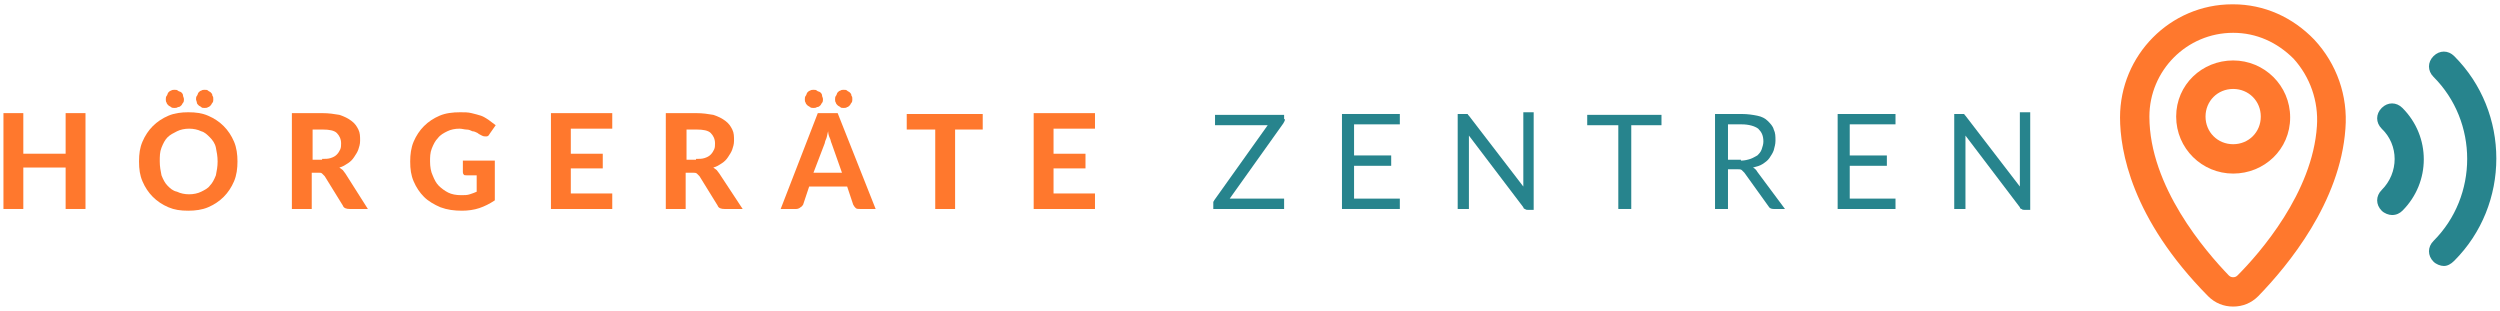 <?xml version="1.0" encoding="utf-8"?>
<!-- Generator: Adobe Illustrator 25.3.0, SVG Export Plug-In . SVG Version: 6.00 Build 0)  -->
<svg version="1.1" id="Layer_1" xmlns="http://www.w3.org/2000/svg" xmlns:xlink="http://www.w3.org/1999/xlink" x="0px" y="0px"
	 viewBox="0 0 289.5 36" style="enable-background:new 0 0 289.5 36;" xml:space="preserve">
<style type="text/css">
	.st0{fill:#FF782D;}
	.st1{fill:#27848D;}
</style>
<g>
	<g>
		<g>
			<path class="st0" d="M258.6,35.5c-1.1,0-2.1-0.4-2.9-1.2c-8.9-9-10.2-16.9-10.2-20.7c0-7.2,5.8-13.1,13-13.1c0,0,0,0,0.1,0
				c3.6,0,6.9,1.5,9.4,4.1c2.6,2.8,3.9,6.5,3.6,10.3l0,0c-0.6,8.5-6.6,15.8-10.1,19.4C260.7,35.1,259.7,35.5,258.6,35.5z M258.6,3.8
				C258.6,3.8,258.6,3.8,258.6,3.8c-5.4,0-9.7,4.4-9.7,9.7c0,8.1,6.5,15.6,9.2,18.4c0.2,0.2,0.4,0.2,0.5,0.2c0.1,0,0.3,0,0.5-0.2
				c2.6-2.6,8.7-9.6,9.2-17.3l0,0c0.2-2.9-0.8-5.7-2.7-7.8C263.7,4.9,261.3,3.8,258.6,3.8z"/>
		</g>
		<g>
			<path class="st0" d="M258.6,20.1c-3.6,0-6.6-2.9-6.6-6.6S255,7,258.6,7c3.6,0,6.6,2.9,6.6,6.6S262.2,20.1,258.6,20.1z
				 M258.6,10.3c-1.8,0-3.2,1.4-3.2,3.2s1.4,3.2,3.2,3.2s3.2-1.4,3.2-3.2S260.4,10.3,258.6,10.3z"/>
		</g>
	</g>
	<g>
		<path class="st1" d="M277,24.9c-0.4,0-0.9-0.2-1.2-0.5c-0.7-0.7-0.7-1.7,0-2.4c2-2,2-5.2,0-7.1c-0.7-0.7-0.7-1.7,0-2.4
			c0.7-0.7,1.7-0.7,2.4,0c3.3,3.3,3.3,8.6,0,11.9C277.9,24.7,277.5,24.9,277,24.9z"/>
	</g>
	<g>
		<path class="st1" d="M283,30.8c-0.4,0-0.9-0.2-1.2-0.5c-0.7-0.7-0.7-1.7,0-2.4c5.2-5.2,5.2-13.8,0-19c-0.7-0.7-0.7-1.7,0-2.4
			c0.7-0.7,1.7-0.7,2.4,0c6.5,6.5,6.5,17.2,0,23.7C283.8,30.6,283.4,30.8,283,30.8z"/>
	</g>
</g>
<g>
	<path class="st0" d="M9.9,13.1v11.1H7.6v-4.8H2.7v4.8H0.4V13.1h2.3v4.7h4.9v-4.7H9.9z"/>
	<path class="st0" d="M27.5,18.7c0,0.8-0.1,1.6-0.4,2.3c-0.3,0.7-0.7,1.3-1.2,1.8c-0.5,0.5-1.1,0.9-1.8,1.2
		c-0.7,0.3-1.5,0.4-2.3,0.4c-0.9,0-1.6-0.1-2.3-0.4c-0.7-0.3-1.3-0.7-1.8-1.2c-0.5-0.5-0.9-1.1-1.2-1.8c-0.3-0.7-0.4-1.4-0.4-2.3
		s0.1-1.6,0.4-2.3c0.3-0.7,0.7-1.3,1.2-1.8c0.5-0.5,1.1-0.9,1.8-1.2c0.7-0.3,1.5-0.4,2.3-0.4c0.9,0,1.6,0.1,2.3,0.4
		c0.7,0.3,1.3,0.7,1.8,1.2c0.5,0.5,0.9,1.1,1.2,1.8C27.4,17.1,27.5,17.9,27.5,18.7z M25.2,18.7c0-0.6-0.1-1.1-0.2-1.6
		s-0.4-0.9-0.7-1.2c-0.3-0.3-0.6-0.6-1-0.7c-0.4-0.2-0.9-0.3-1.4-0.3c-0.5,0-1,0.1-1.4,0.3c-0.4,0.2-0.8,0.4-1.1,0.7
		c-0.3,0.3-0.5,0.7-0.7,1.2c-0.2,0.5-0.2,1-0.2,1.6c0,0.6,0.1,1.1,0.2,1.6c0.2,0.5,0.4,0.9,0.7,1.2s0.6,0.6,1.1,0.7
		c0.4,0.2,0.9,0.3,1.4,0.3c0.5,0,1-0.1,1.4-0.3c0.4-0.2,0.8-0.4,1-0.7c0.3-0.3,0.5-0.7,0.7-1.2C25.1,19.8,25.2,19.3,25.2,18.7z
		 M21.3,11.5c0,0.1,0,0.3-0.1,0.4c-0.1,0.1-0.1,0.2-0.2,0.3c-0.1,0.1-0.2,0.2-0.4,0.2c-0.1,0.1-0.3,0.1-0.4,0.1
		c-0.1,0-0.3,0-0.4-0.1c-0.1-0.1-0.2-0.1-0.3-0.2c-0.1-0.1-0.2-0.2-0.2-0.3c-0.1-0.1-0.1-0.3-0.1-0.4c0-0.1,0-0.3,0.1-0.4
		c0.1-0.1,0.1-0.3,0.2-0.4c0.1-0.1,0.2-0.2,0.3-0.2c0.1-0.1,0.3-0.1,0.4-0.1c0.2,0,0.3,0,0.4,0.1c0.1,0.1,0.3,0.1,0.4,0.2
		c0.1,0.1,0.2,0.2,0.2,0.4C21.2,11.2,21.3,11.3,21.3,11.5z M24.7,11.5c0,0.1,0,0.3-0.1,0.4s-0.1,0.2-0.2,0.3
		c-0.1,0.1-0.2,0.2-0.3,0.2c-0.1,0.1-0.3,0.1-0.4,0.1c-0.2,0-0.3,0-0.4-0.1c-0.1-0.1-0.2-0.1-0.3-0.2c-0.1-0.1-0.2-0.2-0.2-0.3
		s-0.1-0.3-0.1-0.4c0-0.1,0-0.3,0.1-0.4c0.1-0.1,0.1-0.3,0.2-0.4c0.1-0.1,0.2-0.2,0.3-0.2c0.1-0.1,0.3-0.1,0.4-0.1
		c0.2,0,0.3,0,0.4,0.1c0.1,0.1,0.2,0.1,0.3,0.2c0.1,0.1,0.2,0.2,0.2,0.4C24.7,11.2,24.7,11.3,24.7,11.5z"/>
	<path class="st0" d="M42.6,24.2h-2.1c-0.4,0-0.7-0.1-0.8-0.4l-2.1-3.4c-0.1-0.1-0.2-0.2-0.3-0.3C37.2,20,37.1,20,36.9,20h-0.8v4.2
		h-2.3V13.1h3.5c0.8,0,1.4,0.1,2,0.2c0.6,0.2,1,0.4,1.4,0.7c0.4,0.3,0.6,0.6,0.8,1c0.2,0.4,0.2,0.8,0.2,1.3c0,0.4-0.1,0.7-0.2,1
		c-0.1,0.3-0.3,0.6-0.5,0.9c-0.2,0.3-0.4,0.5-0.7,0.7c-0.3,0.2-0.6,0.4-1,0.5c0.1,0.1,0.3,0.2,0.4,0.3c0.1,0.1,0.2,0.3,0.3,0.4
		L42.6,24.2z M37.3,18.4c0.4,0,0.7,0,1-0.1c0.3-0.1,0.5-0.2,0.7-0.4c0.2-0.2,0.3-0.4,0.4-0.6s0.1-0.5,0.1-0.7c0-0.5-0.2-0.9-0.5-1.2
		c-0.3-0.3-0.9-0.4-1.6-0.4h-1.2v3.5H37.3z"/>
	<path class="st0" d="M53.5,18.6h3.8v4.6c-0.6,0.4-1.2,0.7-1.8,0.9c-0.6,0.2-1.3,0.3-2,0.3c-0.9,0-1.7-0.1-2.5-0.4
		c-0.7-0.3-1.4-0.7-1.9-1.2c-0.5-0.5-0.9-1.1-1.2-1.8c-0.3-0.7-0.4-1.4-0.4-2.3c0-0.8,0.1-1.6,0.4-2.3c0.3-0.7,0.7-1.3,1.2-1.8
		c0.5-0.5,1.1-0.9,1.8-1.2c0.7-0.3,1.5-0.4,2.4-0.4c0.5,0,0.9,0,1.3,0.1c0.4,0.1,0.8,0.2,1.1,0.3c0.3,0.1,0.6,0.3,0.9,0.5
		c0.3,0.2,0.5,0.4,0.8,0.6l-0.7,1c-0.1,0.2-0.2,0.3-0.4,0.3c-0.2,0-0.3,0-0.5-0.1c-0.2-0.1-0.4-0.2-0.5-0.3
		c-0.2-0.1-0.4-0.2-0.6-0.2C54.5,15.1,54.3,15,54,15c-0.2,0-0.5-0.1-0.8-0.1c-0.5,0-1,0.1-1.4,0.3c-0.4,0.2-0.8,0.4-1.1,0.8
		c-0.3,0.3-0.5,0.7-0.7,1.2c-0.2,0.5-0.2,1-0.2,1.5c0,0.6,0.1,1.2,0.3,1.6c0.2,0.5,0.4,0.9,0.7,1.2c0.3,0.3,0.7,0.6,1.1,0.8
		c0.4,0.2,0.9,0.3,1.5,0.3c0.4,0,0.7,0,1-0.1c0.3-0.1,0.6-0.2,0.8-0.3v-1.9H54c-0.1,0-0.3,0-0.3-0.1c-0.1-0.1-0.1-0.2-0.1-0.3V18.6z
		"/>
	<path class="st0" d="M66.1,14.9v2.9h3.7v1.7h-3.7v2.9h4.8v1.8h-7.1V13.1h7.1v1.8H66.1z"/>
	<path class="st0" d="M86,24.2h-2.1c-0.4,0-0.7-0.1-0.8-0.4L81,20.4c-0.1-0.1-0.2-0.2-0.3-0.3C80.6,20,80.4,20,80.2,20h-0.8v4.2
		h-2.3V13.1h3.5c0.8,0,1.4,0.1,2,0.2c0.6,0.2,1,0.4,1.4,0.7c0.4,0.3,0.6,0.6,0.8,1c0.2,0.4,0.2,0.8,0.2,1.3c0,0.4-0.1,0.7-0.2,1
		c-0.1,0.3-0.3,0.6-0.5,0.9c-0.2,0.3-0.4,0.5-0.7,0.7c-0.3,0.2-0.6,0.4-1,0.5c0.1,0.1,0.3,0.2,0.4,0.3c0.1,0.1,0.2,0.3,0.3,0.4
		L86,24.2z M80.6,18.4c0.4,0,0.7,0,1-0.1c0.3-0.1,0.5-0.2,0.7-0.4c0.2-0.2,0.3-0.4,0.4-0.6s0.1-0.5,0.1-0.7c0-0.5-0.2-0.9-0.5-1.2
		c-0.3-0.3-0.9-0.4-1.6-0.4h-1.2v3.5H80.6z"/>
	<path class="st0" d="M101.4,24.2h-1.8c-0.2,0-0.4,0-0.5-0.1c-0.1-0.1-0.2-0.2-0.3-0.4l-0.7-2.1h-4.4l-0.7,2.1
		c-0.1,0.1-0.1,0.2-0.3,0.3c-0.1,0.1-0.3,0.2-0.5,0.2h-1.8l4.3-11.1h2.3L101.4,24.2z M95.3,11.5c0,0.1,0,0.3-0.1,0.4
		c-0.1,0.1-0.1,0.2-0.2,0.3c-0.1,0.1-0.2,0.2-0.4,0.2c-0.1,0.1-0.3,0.1-0.4,0.1c-0.1,0-0.3,0-0.4-0.1c-0.1-0.1-0.2-0.1-0.3-0.2
		c-0.1-0.1-0.2-0.2-0.2-0.3c-0.1-0.1-0.1-0.3-0.1-0.4c0-0.1,0-0.3,0.1-0.4c0.1-0.1,0.1-0.3,0.2-0.4c0.1-0.1,0.2-0.2,0.3-0.2
		c0.1-0.1,0.3-0.1,0.4-0.1c0.2,0,0.3,0,0.4,0.1c0.1,0.1,0.3,0.1,0.4,0.2c0.1,0.1,0.2,0.2,0.2,0.4C95.2,11.2,95.3,11.3,95.3,11.5z
		 M97.5,20l-1.2-3.4c-0.1-0.2-0.1-0.4-0.2-0.6c-0.1-0.2-0.2-0.5-0.2-0.8c-0.1,0.3-0.1,0.5-0.2,0.8c-0.1,0.2-0.2,0.5-0.2,0.6L94.2,20
		H97.5z M98.7,11.5c0,0.1,0,0.3-0.1,0.4c-0.1,0.1-0.1,0.2-0.2,0.3c-0.1,0.1-0.2,0.2-0.3,0.2c-0.1,0.1-0.3,0.1-0.4,0.1
		c-0.2,0-0.3,0-0.4-0.1c-0.1-0.1-0.2-0.1-0.3-0.2c-0.1-0.1-0.2-0.2-0.2-0.3c-0.1-0.1-0.1-0.3-0.1-0.4c0-0.1,0-0.3,0.1-0.4
		c0.1-0.1,0.1-0.3,0.2-0.4c0.1-0.1,0.2-0.2,0.3-0.2c0.1-0.1,0.3-0.1,0.4-0.1c0.2,0,0.3,0,0.4,0.1c0.1,0.1,0.2,0.1,0.3,0.2
		c0.1,0.1,0.2,0.2,0.2,0.4C98.7,11.2,98.7,11.3,98.7,11.5z"/>
	<path class="st0" d="M113.8,15h-3.2v9.2h-2.3V15H105v-1.8h8.8V15z"/>
	<path class="st0" d="M122,14.9v2.9h3.7v1.7H122v2.9h4.8v1.8h-7.1V13.1h7.1v1.8H122z"/>
	<path class="st1" d="M148.8,13.8c0,0.2-0.1,0.3-0.2,0.5l-6.2,8.7h6.3v1.2h-8.2v-0.6c0-0.1,0-0.2,0-0.2c0-0.1,0.1-0.1,0.1-0.2
		l6.2-8.7h-6.1v-1.2h8V13.8z"/>
	<path class="st1" d="M162.1,23l0,1.2h-6.7v-11h6.7v1.2h-5.3v3.6h4.3v1.2h-4.3V23H162.1z"/>
	<path class="st1" d="M177.6,13.3v11h-0.7c-0.1,0-0.2,0-0.3-0.1c-0.1,0-0.2-0.1-0.2-0.2l-6.3-8.3c0,0.1,0,0.3,0,0.4
		c0,0.1,0,0.2,0,0.3v7.8h-1.3v-11h0.8c0.1,0,0.1,0,0.2,0c0,0,0.1,0,0.1,0c0,0,0.1,0,0.1,0.1c0,0,0.1,0.1,0.1,0.1l6.3,8.2
		c0-0.1,0-0.3,0-0.4c0-0.1,0-0.2,0-0.4v-7.8H177.6z"/>
	<path class="st1" d="M192.4,14.5h-3.5v9.7h-1.5v-9.7h-3.6v-1.2h8.6V14.5z"/>
	<path class="st1" d="M206.7,24.2h-1.3c-0.3,0-0.5-0.1-0.6-0.3l-2.8-3.9c-0.1-0.1-0.2-0.2-0.3-0.3c-0.1-0.1-0.3-0.1-0.5-0.1h-1.1
		v4.6h-1.5v-11h3.1c0.7,0,1.3,0.1,1.8,0.2c0.5,0.1,0.9,0.3,1.2,0.6c0.3,0.3,0.6,0.6,0.7,1c0.2,0.4,0.2,0.8,0.2,1.3
		c0,0.4-0.1,0.7-0.2,1.1c-0.1,0.3-0.3,0.6-0.5,0.9c-0.2,0.3-0.5,0.5-0.8,0.7c-0.3,0.2-0.7,0.3-1.1,0.4c0.2,0.1,0.4,0.3,0.5,0.5
		L206.7,24.2z M201.6,18.6c0.4,0,0.8-0.1,1.1-0.2c0.3-0.1,0.6-0.3,0.8-0.4c0.2-0.2,0.4-0.4,0.5-0.7c0.1-0.3,0.2-0.6,0.2-0.9
		c0-0.7-0.2-1.1-0.6-1.5c-0.4-0.3-1.1-0.5-1.9-0.5h-1.6v4.1H201.6z"/>
	<path class="st1" d="M219.5,23l0,1.2h-6.7v-11h6.7v1.2h-5.3v3.6h4.3v1.2h-4.3V23H219.5z"/>
	<path class="st1" d="M235.1,13.3v11h-0.7c-0.1,0-0.2,0-0.3-0.1c-0.1,0-0.2-0.1-0.2-0.2l-6.3-8.3c0,0.1,0,0.3,0,0.4
		c0,0.1,0,0.2,0,0.3v7.8h-1.3v-11h0.8c0.1,0,0.1,0,0.2,0c0,0,0.1,0,0.1,0c0,0,0.1,0,0.1,0.1c0,0,0.1,0.1,0.1,0.1l6.3,8.2
		c0-0.1,0-0.3,0-0.4c0-0.1,0-0.2,0-0.4v-7.8H235.1z"/>
</g>
</svg>
